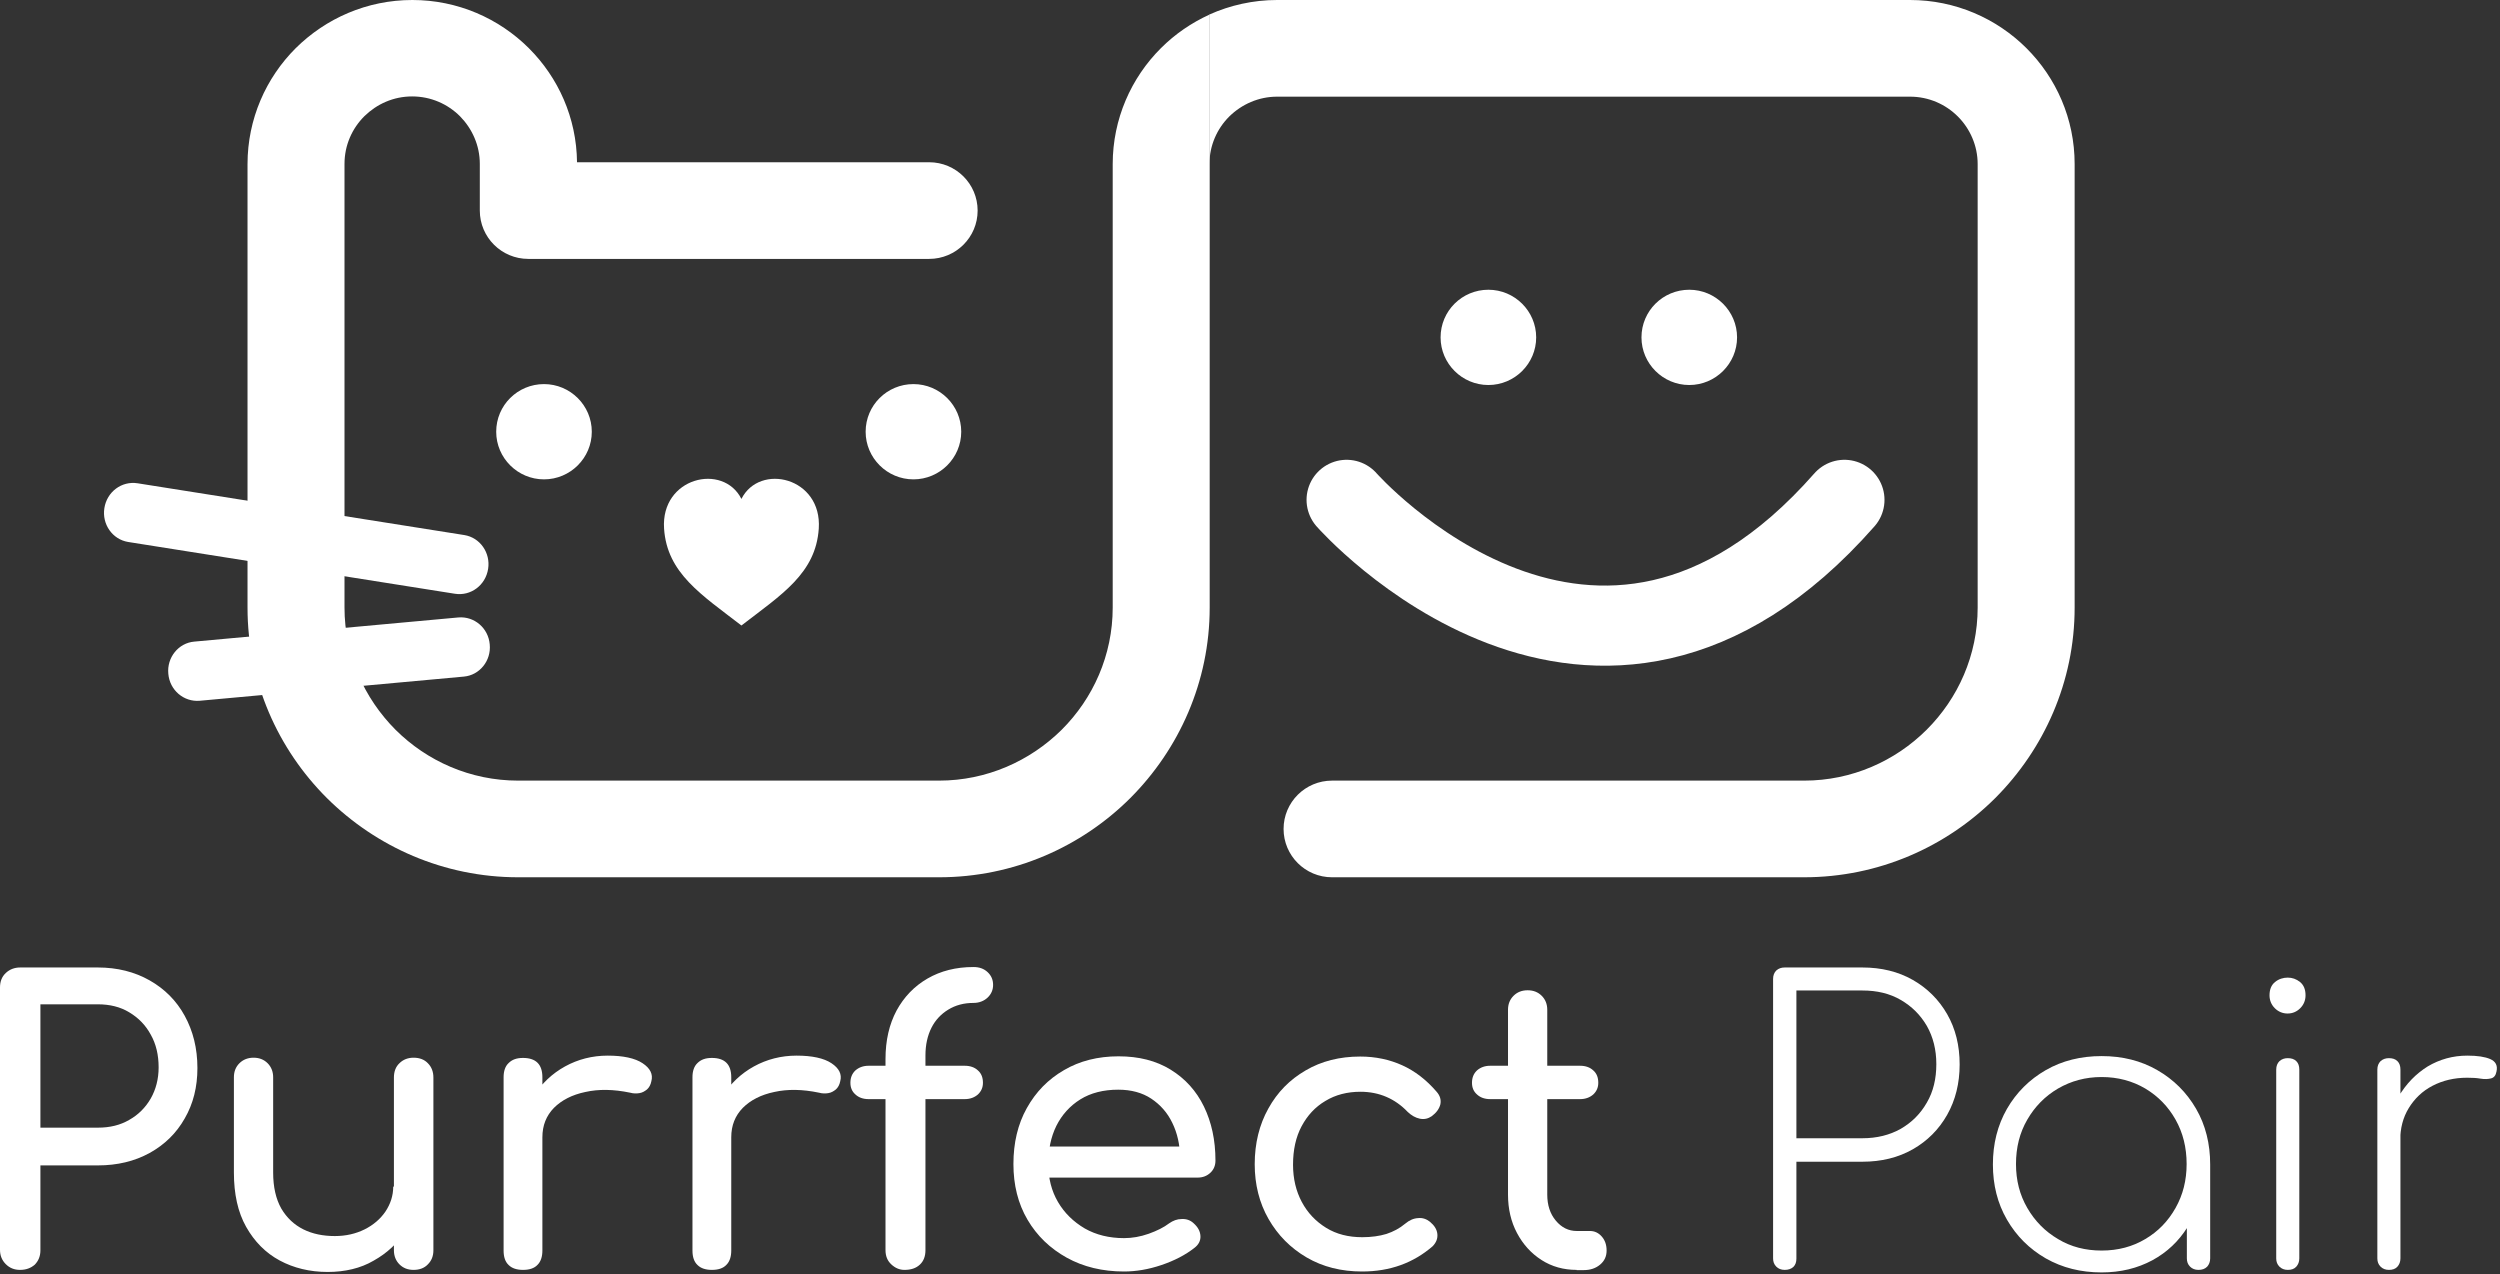 <svg width="312" height="159" viewBox="0 0 312 159" fill="none" xmlns="http://www.w3.org/2000/svg">
<rect x="0" y="0" width="312" height="159" fill="#333333" stroke="none"/>
<path d="M2.507 158.482C1.787 158.482 1.21 158.252 0.72 157.764C0.231 157.275 0 156.672 0 155.983V123.241C0 122.494 0.231 121.891 0.72 121.432C1.21 120.972 1.815 120.742 2.507 120.742H12.218C14.639 120.742 16.8 121.288 18.673 122.351C20.546 123.413 22.016 124.878 23.053 126.774C24.09 128.669 24.638 130.823 24.638 133.293C24.638 135.649 24.119 137.745 23.053 139.583C22.016 141.421 20.546 142.857 18.673 143.891C16.8 144.925 14.639 145.442 12.218 145.442H5.043V156.04C5.043 156.758 4.812 157.333 4.351 157.821C3.861 158.252 3.256 158.482 2.507 158.482ZM5.043 140.732H12.218C13.717 140.732 15.013 140.416 16.137 139.756C17.261 139.124 18.154 138.233 18.817 137.085C19.451 135.964 19.797 134.672 19.797 133.207C19.797 131.656 19.48 130.306 18.817 129.129C18.183 127.951 17.29 127.032 16.137 126.343C15.013 125.654 13.688 125.338 12.218 125.338H5.043V140.732Z" fill="white"/>
<path d="M40.89 158.74C38.672 158.74 36.654 158.252 34.897 157.304C33.139 156.356 31.756 154.949 30.718 153.111C29.681 151.273 29.191 149.004 29.191 146.333V134.442C29.191 133.724 29.422 133.15 29.883 132.69C30.344 132.231 30.949 132.001 31.64 132.001C32.361 132.001 32.937 132.231 33.398 132.69C33.859 133.15 34.09 133.753 34.09 134.442V146.333C34.09 148.142 34.435 149.636 35.098 150.813C35.79 151.991 36.712 152.852 37.865 153.427C39.017 154.001 40.343 154.26 41.784 154.26C43.167 154.26 44.406 153.972 45.501 153.427C46.596 152.881 47.461 152.134 48.094 151.215C48.728 150.267 49.074 149.233 49.074 148.085H52.129C52.129 150.095 51.639 151.876 50.659 153.513C49.679 155.121 48.325 156.385 46.625 157.333C45.011 158.281 43.052 158.74 40.89 158.74ZM51.61 158.482C50.89 158.482 50.313 158.252 49.852 157.792C49.391 157.333 49.161 156.73 49.161 156.04V134.471C49.161 133.724 49.391 133.121 49.852 132.69C50.313 132.231 50.918 132.001 51.61 132.001C52.359 132.001 52.964 132.231 53.397 132.69C53.858 133.15 54.088 133.753 54.088 134.471V156.04C54.088 156.758 53.858 157.333 53.397 157.792C52.964 158.252 52.359 158.482 51.61 158.482Z" fill="white"/>
<path d="M65.269 158.482C64.491 158.482 63.886 158.281 63.483 157.878C63.05 157.476 62.849 156.873 62.849 156.069V134.442C62.849 133.667 63.05 133.064 63.483 132.662C63.915 132.231 64.491 132.03 65.269 132.03C66.076 132.03 66.681 132.231 67.085 132.633C67.488 133.035 67.69 133.638 67.69 134.442V156.069C67.69 156.844 67.488 157.448 67.085 157.85C66.681 158.281 66.076 158.482 65.269 158.482ZM65.212 141.938C65.212 140.014 65.701 138.262 66.652 136.74C67.603 135.218 68.9 133.983 70.514 133.092C72.127 132.202 73.914 131.742 75.845 131.742C77.775 131.742 79.245 132.058 80.196 132.69C81.147 133.322 81.522 134.069 81.291 134.93C81.205 135.39 81.003 135.735 80.744 135.964C80.455 136.194 80.167 136.367 79.793 136.424C79.447 136.481 79.043 136.481 78.64 136.367C76.565 135.936 74.721 135.907 73.05 136.28C71.407 136.625 70.11 137.286 69.131 138.262C68.18 139.239 67.69 140.445 67.69 141.938H65.212Z" fill="white"/>
<path d="M88.841 158.482C88.063 158.482 87.458 158.281 87.054 157.878C86.622 157.476 86.42 156.873 86.42 156.069V134.442C86.42 133.667 86.622 133.064 87.054 132.662C87.486 132.231 88.063 132.03 88.841 132.03C89.648 132.03 90.253 132.231 90.656 132.633C91.06 133.035 91.261 133.638 91.261 134.442V156.069C91.261 156.844 91.06 157.448 90.656 157.85C90.253 158.281 89.648 158.482 88.841 158.482ZM88.783 141.938C88.783 140.014 89.273 138.262 90.224 136.74C91.175 135.218 92.472 133.983 94.085 133.092C95.699 132.202 97.486 131.742 99.416 131.742C101.347 131.742 102.817 132.058 103.768 132.69C104.719 133.322 105.093 134.069 104.863 134.93C104.776 135.39 104.574 135.735 104.315 135.964C104.027 136.194 103.739 136.367 103.364 136.424C103.018 136.481 102.615 136.481 102.212 136.367C100.137 135.936 98.293 135.907 96.621 136.28C94.979 136.625 93.682 137.286 92.702 138.262C91.751 139.239 91.261 140.445 91.261 141.938H88.783Z" fill="white"/>
<path d="M108.407 137.171C107.716 137.171 107.168 136.97 106.765 136.596C106.332 136.223 106.131 135.735 106.131 135.132C106.131 134.5 106.332 133.983 106.765 133.581C107.197 133.207 107.744 133.006 108.407 133.006H120.395C121.086 133.006 121.634 133.207 122.037 133.581C122.469 133.954 122.671 134.471 122.671 135.132C122.671 135.706 122.469 136.194 122.037 136.596C121.605 136.97 121.057 137.171 120.395 137.171H108.407ZM112.874 158.482C112.268 158.482 111.721 158.252 111.231 157.792C110.741 157.333 110.511 156.758 110.511 156.012V132.173C110.511 129.847 110.972 127.836 111.894 126.113C112.816 124.419 114.113 123.069 115.755 122.121C117.398 121.173 119.3 120.685 121.49 120.685C122.21 120.685 122.786 120.886 123.248 121.317C123.709 121.748 123.939 122.265 123.939 122.925C123.939 123.528 123.709 124.074 123.248 124.505C122.786 124.936 122.181 125.165 121.49 125.165C120.279 125.165 119.242 125.453 118.349 125.998C117.455 126.544 116.735 127.291 116.245 128.267C115.755 129.244 115.496 130.393 115.496 131.714V156.04C115.496 156.787 115.265 157.39 114.804 157.821C114.314 158.281 113.68 158.482 112.874 158.482Z" fill="white"/>
<path d="M140.278 158.683C137.598 158.683 135.206 158.108 133.131 156.959C131.057 155.811 129.414 154.231 128.233 152.22C127.051 150.21 126.475 147.884 126.475 145.27C126.475 142.628 127.022 140.301 128.146 138.291C129.27 136.28 130.797 134.701 132.786 133.552C134.745 132.403 137.022 131.829 139.586 131.829C142.122 131.829 144.283 132.374 146.099 133.494C147.914 134.615 149.297 136.137 150.248 138.09C151.199 140.043 151.689 142.283 151.689 144.839C151.689 145.442 151.487 145.959 151.055 146.361C150.623 146.763 150.104 146.965 149.441 146.965H129.875V143.087H149.297L147.28 144.466C147.251 142.857 146.934 141.421 146.301 140.129C145.695 138.865 144.802 137.86 143.678 137.113C142.554 136.367 141.171 135.993 139.557 135.993C137.713 135.993 136.128 136.395 134.832 137.199C133.535 138.004 132.526 139.124 131.835 140.502C131.143 141.91 130.826 143.489 130.826 145.27C130.826 147.051 131.23 148.63 132.036 150.009C132.843 151.388 133.967 152.479 135.379 153.312C136.791 154.116 138.434 154.518 140.278 154.518C141.286 154.518 142.295 154.346 143.361 153.972C144.399 153.599 145.263 153.168 145.897 152.68C146.387 152.335 146.906 152.134 147.482 152.134C148.058 152.106 148.548 152.278 148.952 152.651C149.499 153.139 149.787 153.656 149.816 154.26C149.845 154.834 149.586 155.351 149.038 155.753C147.943 156.615 146.56 157.333 144.946 157.878C143.332 158.424 141.776 158.683 140.278 158.683Z" fill="white"/>
<path d="M169.987 158.683C167.394 158.683 165.089 158.108 163.072 156.931C161.054 155.753 159.47 154.145 158.317 152.134C157.164 150.124 156.588 147.826 156.588 145.299C156.588 142.685 157.164 140.359 158.288 138.348C159.412 136.309 160.968 134.729 162.956 133.581C164.916 132.432 167.192 131.857 169.757 131.857C171.659 131.857 173.417 132.231 175.002 132.949C176.586 133.667 177.998 134.758 179.266 136.223C179.727 136.74 179.872 137.257 179.756 137.831C179.612 138.377 179.266 138.865 178.69 139.296C178.229 139.612 177.739 139.727 177.192 139.612C176.644 139.497 176.154 139.21 175.693 138.779C174.108 137.113 172.12 136.252 169.786 136.252C168.143 136.252 166.674 136.625 165.406 137.4C164.138 138.147 163.158 139.21 162.438 140.56C161.717 141.91 161.371 143.518 161.371 145.356C161.371 147.108 161.746 148.659 162.466 150.009C163.187 151.359 164.195 152.421 165.492 153.226C166.789 154.03 168.287 154.403 170.016 154.403C171.14 154.403 172.149 154.26 173.013 154.001C173.878 153.714 174.656 153.312 175.376 152.709C175.895 152.278 176.414 152.048 176.99 152.019C177.537 151.962 178.027 152.134 178.46 152.479C179.007 152.938 179.324 153.427 179.382 154.001C179.439 154.576 179.238 155.064 178.805 155.523C176.385 157.62 173.474 158.683 169.987 158.683Z" fill="white"/>
<path d="M185.98 137.171C185.289 137.171 184.741 136.97 184.338 136.596C183.906 136.223 183.704 135.735 183.704 135.132C183.704 134.5 183.906 133.983 184.338 133.581C184.77 133.207 185.318 133.006 185.98 133.006H197.19C197.882 133.006 198.429 133.207 198.832 133.581C199.265 133.954 199.466 134.471 199.466 135.132C199.466 135.706 199.265 136.194 198.832 136.596C198.4 136.97 197.853 137.171 197.19 137.171H185.98ZM196.758 158.482C195.144 158.482 193.674 158.079 192.378 157.247C191.081 156.414 190.072 155.294 189.323 153.886C188.574 152.479 188.199 150.871 188.199 149.09V126.027C188.199 125.309 188.43 124.735 188.891 124.275C189.352 123.816 189.928 123.586 190.649 123.586C191.369 123.586 191.945 123.816 192.406 124.275C192.867 124.735 193.098 125.309 193.098 126.027V149.09C193.098 150.382 193.444 151.474 194.164 152.335C194.885 153.197 195.749 153.628 196.786 153.628H198.429C199.005 153.628 199.495 153.858 199.899 154.317C200.302 154.777 200.504 155.351 200.504 156.069C200.504 156.787 200.244 157.361 199.697 157.821C199.149 158.281 198.487 158.51 197.622 158.51H196.758V158.482Z" fill="white"/>
<path d="M222.722 158.482C222.289 158.482 221.944 158.338 221.684 158.079C221.396 157.792 221.281 157.448 221.281 157.046V122.178C221.281 121.719 221.425 121.374 221.684 121.116C221.972 120.857 222.318 120.742 222.722 120.742H232.433C234.796 120.742 236.899 121.259 238.715 122.293C240.53 123.327 241.971 124.763 243.008 126.573C244.046 128.382 244.564 130.479 244.564 132.834C244.564 135.189 244.046 137.286 243.008 139.124C241.971 140.962 240.53 142.398 238.715 143.432C236.899 144.466 234.796 144.983 232.433 144.983H224.191V157.074C224.191 157.505 224.076 157.85 223.817 158.108C223.528 158.367 223.183 158.482 222.722 158.482ZM224.191 142.053H232.433C234.248 142.053 235.833 141.651 237.216 140.876C238.599 140.072 239.666 139.009 240.472 137.602C241.279 136.223 241.654 134.615 241.654 132.805C241.654 130.996 241.251 129.416 240.472 128.037C239.666 126.659 238.599 125.596 237.216 124.792C235.833 123.988 234.248 123.614 232.433 123.614H224.191V142.053Z" fill="white"/>
<path d="M262.286 158.798C259.693 158.798 257.388 158.223 255.313 157.046C253.267 155.868 251.653 154.26 250.472 152.22C249.29 150.181 248.714 147.884 248.714 145.327C248.714 142.743 249.29 140.445 250.472 138.377C251.653 136.338 253.267 134.729 255.313 133.552C257.359 132.374 259.693 131.8 262.286 131.8C264.88 131.8 267.185 132.374 269.231 133.552C271.277 134.729 272.891 136.338 274.072 138.377C275.254 140.416 275.83 142.743 275.83 145.327L274.62 147.252C274.62 149.435 274.072 151.416 273.006 153.14C271.911 154.891 270.47 156.27 268.626 157.275C266.753 158.281 264.649 158.798 262.286 158.798ZM262.286 156.069C264.332 156.069 266.148 155.581 267.733 154.633C269.346 153.685 270.585 152.393 271.508 150.756C272.43 149.119 272.891 147.309 272.891 145.27C272.891 143.202 272.43 141.364 271.508 139.727C270.585 138.09 269.318 136.797 267.733 135.85C266.119 134.902 264.304 134.414 262.286 134.414C260.269 134.414 258.483 134.902 256.84 135.85C255.226 136.797 253.958 138.09 253.008 139.727C252.057 141.364 251.596 143.202 251.596 145.27C251.596 147.309 252.057 149.119 253.008 150.756C253.958 152.393 255.226 153.685 256.84 154.633C258.454 155.61 260.269 156.069 262.286 156.069ZM274.36 158.482C273.928 158.482 273.582 158.338 273.323 158.08C273.035 157.792 272.92 157.448 272.92 157.046V148.2L273.842 145.299H275.83V157.046C275.83 157.476 275.686 157.821 275.455 158.08C275.167 158.367 274.821 158.482 274.36 158.482Z" fill="white"/>
<path d="M285.484 126.487C284.879 126.487 284.331 126.257 283.899 125.826C283.467 125.395 283.236 124.849 283.236 124.218C283.236 123.471 283.467 122.925 283.928 122.552C284.389 122.178 284.936 122.006 285.513 122.006C286.06 122.006 286.579 122.178 287.04 122.552C287.501 122.925 287.731 123.471 287.731 124.218C287.731 124.849 287.501 125.395 287.069 125.826C286.636 126.257 286.118 126.487 285.484 126.487ZM285.513 158.482C285.08 158.482 284.735 158.338 284.475 158.079C284.187 157.792 284.072 157.448 284.072 157.046V133.494C284.072 133.035 284.216 132.69 284.475 132.432C284.763 132.173 285.109 132.058 285.513 132.058C285.974 132.058 286.319 132.173 286.579 132.432C286.838 132.69 286.953 133.035 286.953 133.494V157.046C286.953 157.476 286.809 157.821 286.579 158.079C286.319 158.367 285.974 158.482 285.513 158.482Z" fill="white"/>
<path d="M298.134 158.482C297.701 158.482 297.356 158.338 297.096 158.079C296.808 157.792 296.693 157.448 296.693 157.046V133.494C296.693 133.035 296.837 132.69 297.096 132.432C297.384 132.173 297.73 132.058 298.134 132.058C298.595 132.058 298.941 132.173 299.2 132.432C299.459 132.69 299.575 133.035 299.575 133.494V157.046C299.575 157.476 299.43 157.821 299.2 158.079C298.941 158.367 298.595 158.482 298.134 158.482ZM297.644 142.34C297.846 140.273 298.393 138.434 299.344 136.855C300.295 135.246 301.505 134.011 302.975 133.092C304.473 132.202 306.116 131.742 307.931 131.742C309.17 131.742 310.121 131.886 310.784 132.173C311.447 132.46 311.735 132.977 311.562 133.724C311.476 134.212 311.245 134.5 310.871 134.586C310.525 134.672 310.092 134.701 309.574 134.615C309.084 134.528 308.508 134.5 307.902 134.5C306.289 134.5 304.848 134.844 303.58 135.505C302.312 136.165 301.332 137.113 300.612 138.291C299.891 139.468 299.546 140.818 299.546 142.34H297.644Z" fill="white"/>
<path d="M258.915 20.478V75.823C258.915 85.071 255.111 93.486 249.002 99.604C242.893 105.693 234.45 109.484 225.142 109.484H166.241C162.899 109.484 160.19 106.784 160.19 103.452C160.19 100.121 162.899 97.421 166.241 97.421H225.171C231.107 97.421 236.525 94.98 240.444 91.074C244.363 87.168 246.812 81.768 246.812 75.823V20.478C246.812 18.18 245.861 16.055 244.334 14.533C242.806 13.011 240.703 12.063 238.369 12.063C236.063 12.063 161.717 12.063 159.383 12.063C157.078 12.063 154.974 13.011 153.418 14.533C151.891 16.055 150.94 18.152 150.94 20.478V1.809C153.505 0.661 156.386 0 159.383 0C164.138 0 237.447 0 238.369 0C244.017 0 249.175 2.298 252.892 6.003C256.61 9.708 258.915 14.82 258.915 20.478Z" fill="white"/>
<path d="M150.969 26.28V75.823C150.969 85.071 147.165 93.486 141.056 99.604C134.947 105.693 126.504 109.484 117.196 109.484H64.664C55.385 109.484 46.942 105.693 40.804 99.604C34.695 93.515 30.891 85.1 30.891 75.823V20.478C30.891 14.849 33.196 9.708 36.914 6.003C40.66 2.298 45.789 0 51.466 0C57.114 0 62.272 2.298 65.989 6.003C69.678 9.679 71.954 14.705 72.012 20.248H115.957C119.3 20.248 122.008 22.948 122.008 26.28C122.008 29.611 119.3 32.311 115.957 32.311H65.932C62.589 32.311 59.88 29.611 59.88 26.28V20.449C59.88 18.152 58.929 16.055 57.402 14.504C55.875 12.982 53.771 12.034 51.437 12.034C49.103 12.034 47.028 12.982 45.472 14.504C43.945 16.026 42.994 18.123 42.994 20.449V75.823C42.994 81.74 45.443 87.139 49.362 91.074C53.281 94.98 58.699 97.421 64.664 97.421H117.196C123.132 97.421 128.55 94.98 132.498 91.074C136.417 87.168 138.866 81.768 138.866 75.823V20.478C138.866 14.849 141.171 9.708 144.889 6.003C146.646 4.251 148.692 2.843 150.969 1.809V20.478V26.28Z" fill="white"/>
<path d="M67.891 47.935C71.176 47.935 73.856 50.606 73.856 53.88C73.856 57.154 71.176 59.825 67.891 59.825C64.606 59.825 61.926 57.154 61.926 53.88C61.926 50.577 64.606 47.935 67.891 47.935Z" fill="white"/>
<path d="M113.997 47.935C117.283 47.935 119.962 50.606 119.962 53.88C119.962 57.154 117.283 59.825 113.997 59.825C110.712 59.825 108.032 57.154 108.032 53.88C108.032 50.577 110.712 47.935 113.997 47.935Z" fill="white"/>
<path d="M185.75 36.16C189.035 36.16 191.715 38.831 191.715 42.105C191.715 45.379 189.035 48.05 185.75 48.05C182.465 48.05 179.785 45.379 179.785 42.105C179.785 38.802 182.465 36.16 185.75 36.16Z" fill="white"/>
<path d="M210.821 36.16C214.106 36.16 216.786 38.831 216.786 42.105C216.786 45.379 214.106 48.05 210.821 48.05C207.536 48.05 204.856 45.379 204.856 42.105C204.856 38.802 207.536 36.16 210.821 36.16Z" fill="white"/>
<path d="M15.993 67.638C14.034 67.322 12.708 65.426 13.025 63.416C13.342 61.376 15.186 59.998 17.175 60.314L57.95 66.776C59.909 67.092 61.235 68.987 60.918 70.998C60.601 73.037 58.757 74.416 56.768 74.1L15.993 67.638Z" fill="white"/>
<path d="M24.926 87.455C22.938 87.627 21.18 86.134 21.007 84.095C20.805 82.055 22.275 80.246 24.235 80.074L57.2 77.058C59.189 76.886 60.947 78.379 61.119 80.418C61.321 82.457 59.852 84.267 57.892 84.439L24.926 87.455Z" fill="white"/>
<path d="M92.529 78.063C87.544 74.215 83.25 71.544 82.876 65.972C82.443 59.567 90.253 57.729 92.529 62.267C94.806 57.729 102.615 59.567 102.183 65.972C101.808 71.572 97.514 74.215 92.529 78.063Z" fill="white"/>
<path d="M168.057 62.382C168.057 62.382 199.121 97.708 230.185 62.382" stroke="white" stroke-width="10" stroke-miterlimit="10" stroke-linecap="round" stroke-linejoin="round"/>
</svg>
